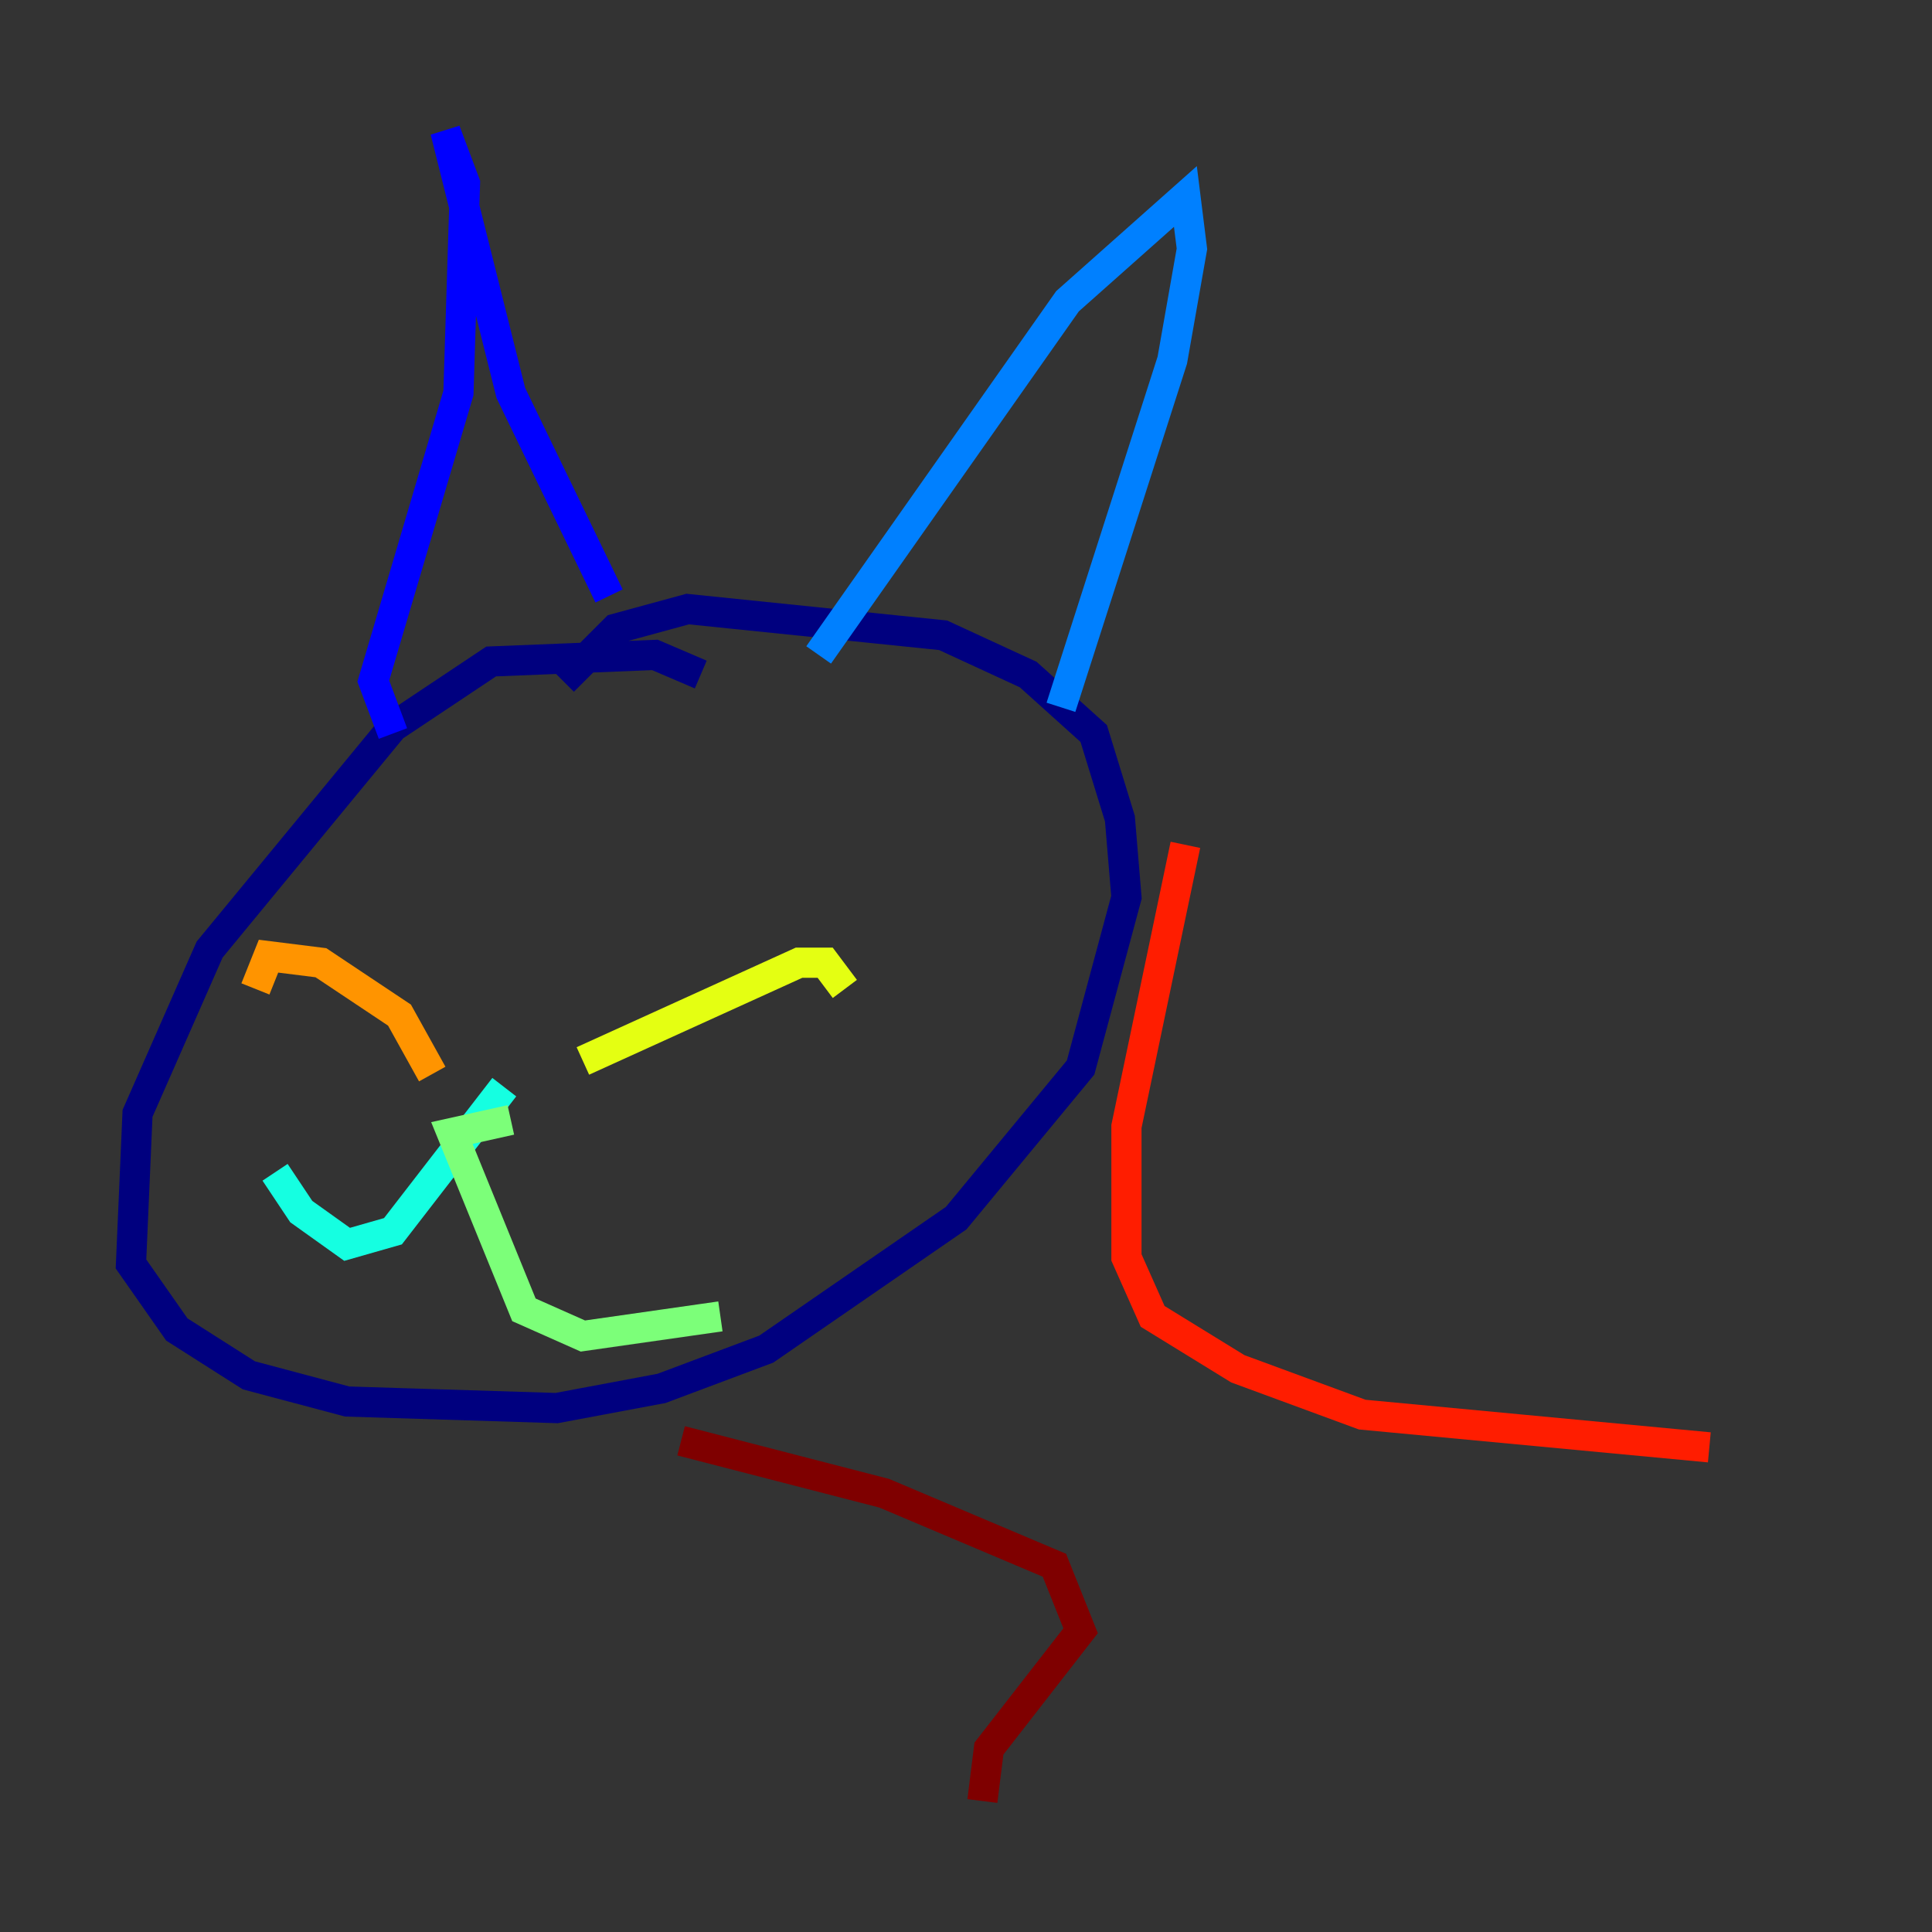 <?xml version="1.0" encoding="utf-8" ?>
<svg baseProfile="tiny" height="128" version="1.2" viewBox="0,0,128,128" width="128" xmlns="http://www.w3.org/2000/svg" xmlns:ev="http://www.w3.org/2001/xml-events" xmlns:xlink="http://www.w3.org/1999/xlink"><rect x="0" y="0" width="128" height="128" fill="#333333" stroke="none"/><defs /><polyline fill="none" points="46.427,44.691 43.39,43.39 32.542,43.824 26.034,48.163 13.885,62.915 9.112,73.763 8.678,83.742 11.715,88.081 16.488,91.119 22.997,92.854 36.881,93.288 43.824,91.986 50.766,89.383 63.349,80.705 71.593,70.725 74.63,59.444 74.197,54.237 72.461,48.597 68.122,44.691 62.481,42.088 45.559,40.352 40.786,41.654 37.315,45.125" stroke="#00007f" stroke-width="2" /><polyline fill="none" points="26.034,48.597 24.732,45.125 30.373,26.034 30.807,12.149 29.505,8.678 33.844,26.034 40.352,39.485" stroke="#0000ff" stroke-width="2" /><polyline fill="none" points="54.237,43.39 70.725,19.959 78.536,13.017 78.969,16.488 77.668,23.864 70.291,46.861" stroke="#0080ff" stroke-width="2" /><polyline fill="none" points="33.41,72.027 26.034,81.573 22.997,82.441 19.959,80.271 18.224,77.668" stroke="#15ffe1" stroke-width="2" /><polyline fill="none" points="33.844,74.197 29.939,75.064 34.712,86.78 38.617,88.515 47.729,87.214" stroke="#7cff79" stroke-width="2" /><polyline fill="none" points="38.617,70.291 52.936,63.783 54.671,63.783 55.973,65.519" stroke="#e4ff12" stroke-width="2" /><polyline fill="none" points="28.637,71.159 26.468,67.254 21.261,63.783 17.79,63.349 16.922,65.519" stroke="#ff9400" stroke-width="2" /><polyline fill="none" points="78.536,55.973 74.63,74.63 74.63,83.308 76.366,87.214 82.007,90.685 90.251,93.722 113.248,95.891" stroke="#ff1d00" stroke-width="2" /><polyline fill="none" points="45.125,95.458 58.576,98.929 69.858,103.702 71.593,108.041 65.519,115.851 65.085,119.322" stroke="#7f0000" stroke-width="2" /></svg>